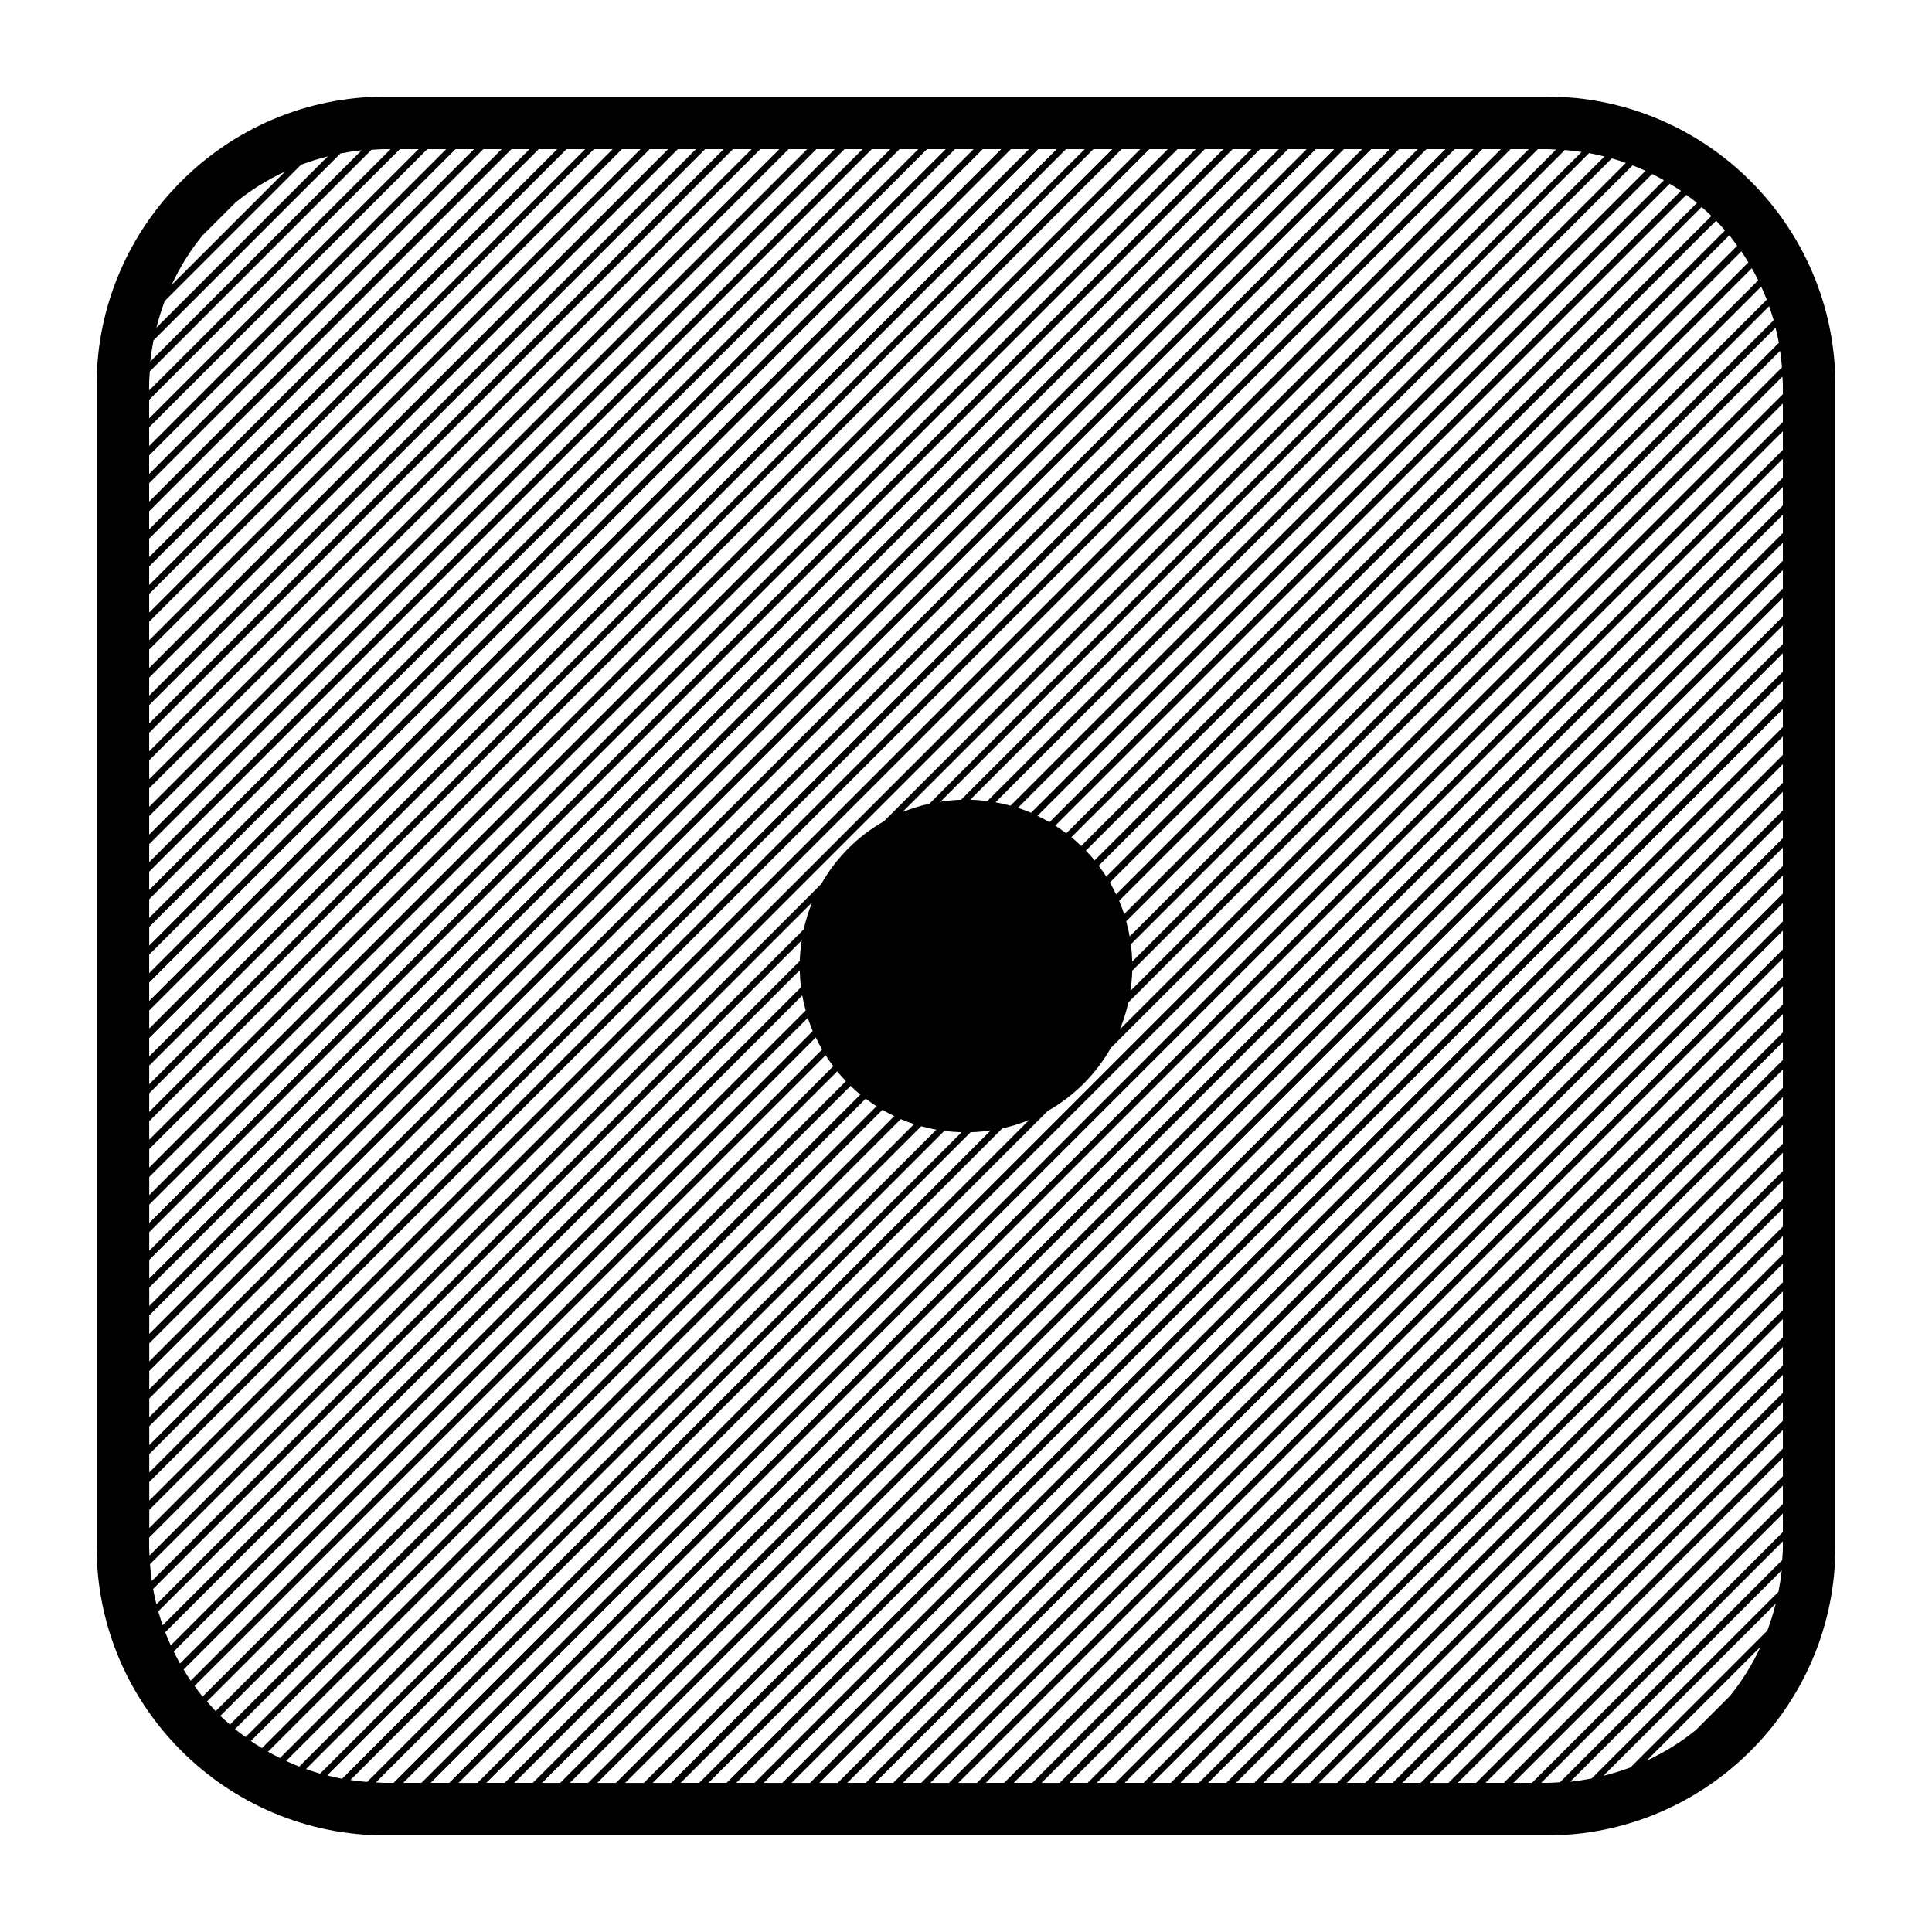 <?xml version="1.0" encoding="UTF-8" standalone="no"?>
<svg
   xmlns:dc="http://purl.org/dc/elements/1.1/"
   xmlns:cc="http://creativecommons.org/ns#"
   xmlns:rdf="http://www.w3.org/1999/02/22-rdf-syntax-ns#"
   xmlns:svg="http://www.w3.org/2000/svg"
   xmlns="http://www.w3.org/2000/svg"
   xmlns:sodipodi="http://sodipodi.sourceforge.net/DTD/sodipodi-0.dtd"
   xmlns:inkscape="http://www.inkscape.org/namespaces/inkscape"
   viewBox="0 0 100 100"
   x="0px"
   y="0px"
   id="svg4136"
   version="1.1"
   inkscape:version="0.91 r13725"
   sodipodi:docname="1.svg"
   width="100"
   height="100">
  <defs
     id="defs4148" />
  <sodipodi:namedview
     pagecolor="#ffffff"
     bordercolor="#666666"
     borderopacity="1"
     objecttolerance="10"
     gridtolerance="10"
     guidetolerance="10"
     inkscape:pageopacity="0"
     inkscape:pageshadow="2"
     inkscape:window-width="1680"
     inkscape:window-height="987"
     id="namedview4146"
     showgrid="false"
     inkscape:zoom="6.496"
     inkscape:cx="50"
     inkscape:cy="54.364702"
     inkscape:window-x="1672"
     inkscape:window-y="-8"
     inkscape:window-maximized="1"
     inkscape:current-layer="svg4136" />
  <path
     d="m 19.938,5 c -8.232,0 -14.938,6.705 -14.938,14.938 l 0,60.125 C 5,88.295 11.705,95 19.938,95 l 60.125,0 C 88.295,95 95,88.295 95,80.062 l 0,-60.125 C 95,11.705 88.295,5 80.062,5 l -60.125,0 z m 0,2.719 0.279,0 -12.498,12.492 0,-0.273 c 0,-0.241 0.021,-0.477 0.035,-0.715 L 19.227,7.754 c 0.237,-0.014 0.471,-0.035 0.711,-0.035 z m 0.762,0 0.965,0 -13.945,13.938 0,-0.961 L 20.699,7.719 Z m 1.42,0 0.975,0 -15.375,15.367 0,-0.969 L 22.119,7.719 Z m 1.459,0 0.961,0 -16.82,16.813 0,-0.959 L 23.578,7.719 Z m 1.438,0 0.951,0 -18.248,18.244 0,-0.953 L 25.016,7.719 Z m 1.457,0 0.934,0 -19.688,19.678 0,-0.934 L 26.473,7.719 Z m 1.414,0 0.955,0 -21.123,21.115 0,-0.953 L 27.887,7.719 Z m 1.438,0 0.965,0 -22.57,22.559 0,-0.961 L 29.324,7.719 Z m 1.42,0 0.967,0 -23.992,23.988 0,-0.967 L 30.744,7.719 Z m 1.449,0 0.959,0 -25.434,25.42 0,-0.957 L 32.193,7.719 Z m 1.436,0 0.951,0 -26.861,26.855 0,-0.953 L 33.629,7.719 Z m 1.457,0 0.934,0 -28.301,28.287 0,-0.934 L 35.086,7.719 Z m 1.414,0 0.955,0 -29.736,29.727 0,-0.951 L 36.5,7.719 Z m 1.438,0 0.965,0 -31.184,31.168 0,-0.961 L 37.938,7.719 Z m 1.42,0 0.979,0 -32.617,32.611 0,-0.977 L 39.357,7.719 Z m 1.461,0 0.959,0 -34.059,34.041 0,-0.957 L 40.818,7.719 Z m 1.436,0 0.951,0 -35.486,35.479 0,-0.955 L 42.254,7.719 Z m 1.457,0 0.934,0 -36.926,36.908 0,-0.934 L 43.711,7.719 Z m 1.414,0 0.955,0 -38.361,38.348 0,-0.949 L 45.125,7.719 Z m 1.438,0 0.965,0 -39.809,39.791 0,-0.963 L 46.562,7.719 Z m 1.42,0 0.967,0 -41.23,41.223 0,-0.965 L 47.982,7.719 Z m 1.449,0 0.959,0 -42.672,42.648 0,-0.955 L 49.432,7.719 Z m 1.436,0 0.951,0 -44.1,44.09 0,-0.955 L 50.867,7.719 Z m 1.457,0 0.934,0 -45.539,45.518 0,-0.936 L 52.324,7.719 Z m 1.414,0 0.955,0 -46.975,46.959 0,-0.949 L 53.738,7.719 Z m 1.438,0 0.965,0 -48.422,48.4 0,-0.963 L 55.176,7.719 Z m 1.42,0 0.975,0 -49.852,49.83 0,-0.961 L 56.596,7.719 Z m 1.461,0 0.959,0 -51.297,51.27 0,-0.955 L 58.057,7.719 Z m 1.436,0 0.951,0 -52.725,52.713 0,-0.955 L 59.492,7.719 Z m 1.457,0 0.934,0 -54.164,54.139 0,-0.936 L 60.949,7.719 Z m 1.414,0 0.955,0 -55.6,55.582 0,-0.949 L 62.363,7.719 Z m 1.438,0 0.965,0 -57.047,57.021 0,-0.963 L 63.801,7.719 Z m 1.42,0 0.967,0 -58.469,58.459 0,-0.965 L 65.221,7.719 Z m 1.449,0 0.959,0 -59.91,59.877 0,-0.951 L 66.67,7.719 Z m 1.436,0 0.951,0 -61.338,61.324 0,-0.957 L 68.105,7.719 Z m 1.457,0 0.934,0 -62.777,62.748 0,-0.936 L 69.562,7.719 Z m 1.414,0 0.955,0 -64.213,64.191 0,-0.947 L 70.977,7.719 Z m 1.438,0 0.965,0 -65.66,65.631 0,-0.963 L 72.414,7.719 Z m 1.42,0 0.979,0 -67.094,67.082 0,-0.977 L 73.834,7.719 Z m 1.461,0 0.959,0 -68.535,68.496 0,-0.949 L 75.295,7.719 Z m 1.436,0 0.951,0 -69.963,69.949 0,-0.959 L 76.73,7.719 Z m 1.457,0 0.934,0 -71.402,71.369 0,-0.938 L 78.188,7.719 Z m 1.414,0 0.461,0 c 0.159,0 0.313,0.017 0.471,0.023 L 45.76,42.504 c -1.358,0.77 -2.484,1.896 -3.254,3.254 L 7.74,80.512 C 7.735,80.361 7.719,80.214 7.719,80.062 l 0,-0.475 L 79.602,7.719 Z m 1.393,0.047 c 0.291,0.022 0.578,0.056 0.863,0.098 L 48.109,41.598 c -0.485,0.109 -0.956,0.255 -1.406,0.441 L 80.994,7.766 Z M 18.719,7.779 7.779,18.715 c 0.037,-0.372 0.097,-0.736 0.166,-1.098 L 17.623,7.943 c 0.36,-0.069 0.725,-0.128 1.096,-0.164 z m 63.533,0.145 c 0.268,0.048 0.531,0.11 0.793,0.176 L 49.744,41.396 c -0.362,0.011 -0.717,0.046 -1.066,0.1 L 82.252,7.924 Z M 16.961,8.098 8.098,16.959 c 0.118,-0.471 0.259,-0.932 0.43,-1.379 L 15.582,8.527 c 0.447,-0.17 0.908,-0.312 1.379,-0.43 z m 66.467,0.1 c 0.246,0.07 0.487,0.15 0.727,0.234 L 51.105,41.463 c -0.292,-0.038 -0.588,-0.061 -0.889,-0.068 L 83.428,8.197 Z m 1.076,0.361 c 0.226,0.088 0.447,0.183 0.666,0.283 L 52.303,41.703 c -0.255,-0.071 -0.514,-0.129 -0.777,-0.176 L 84.504,8.559 Z M 14.758,8.877 8.879,14.752 c 0.431,-0.92 0.963,-1.784 1.6,-2.561 l 1.717,-1.715 c 0.778,-0.636 1.641,-1.169 2.562,-1.6 z m 70.756,0.129 c 0.206,0.103 0.41,0.208 0.609,0.322 L 53.369,42.068 c -0.223,-0.095 -0.452,-0.178 -0.684,-0.254 L 85.514,9.006 Z m 0.91,0.504 c 0.197,0.12 0.395,0.238 0.584,0.369 L 54.322,42.555 c -0.202,-0.118 -0.411,-0.227 -0.623,-0.328 L 86.424,9.51 Z m 0.859,0.576 c 0.186,0.136 0.375,0.268 0.553,0.414 L 55.188,43.133 C 55.003,42.993 54.816,42.859 54.621,42.734 L 87.283,10.086 Z m 0.791,0.629 c 0.173,0.151 0.345,0.303 0.51,0.463 L 55.963,43.787 C 55.799,43.63 55.631,43.476 55.455,43.332 L 88.074,10.715 Z m 0.752,0.705 c 0.159,0.163 0.31,0.334 0.459,0.506 L 56.658,44.533 C 56.515,44.359 56.362,44.192 56.205,44.029 L 88.826,11.42 Z m 0.684,0.758 c 0.143,0.175 0.273,0.36 0.406,0.543 l -32.656,32.65 C 57.137,45.178 57.005,44.993 56.867,44.811 L 89.51,12.178 Z m 0.623,0.832 c 0.128,0.186 0.244,0.379 0.361,0.572 L 57.768,46.291 c -0.1,-0.209 -0.206,-0.414 -0.322,-0.613 l 32.688,-32.668 z m 0.541,0.871 c 0.117,0.205 0.225,0.415 0.33,0.627 l -32.818,32.807 c -0.077,-0.235 -0.162,-0.466 -0.258,-0.691 L 90.674,13.881 Z m 0.486,0.953 c 0.102,0.223 0.198,0.448 0.287,0.678 l -32.975,32.959 c -0.048,-0.267 -0.108,-0.529 -0.18,-0.787 l 32.867,-32.85 z m 0.408,1.014 c 0.085,0.24 0.166,0.482 0.236,0.729 L 58.605,49.77 c -0.008,-0.303 -0.032,-0.601 -0.07,-0.895 l 33.033,-33.027 z m 0.334,1.111 c 0.065,0.259 0.124,0.52 0.172,0.785 L 58.51,51.291 c 0.052,-0.344 0.086,-0.693 0.096,-1.049 L 91.902,16.959 Z m 0.236,1.201 c 0.041,0.282 0.074,0.566 0.096,0.854 L 57.969,53.273 c 0.183,-0.446 0.328,-0.911 0.436,-1.391 L 92.139,18.16 Z m 0.121,1.332 c 0.005,0.149 0.021,0.295 0.021,0.445 l 0,0.467 -71.91,71.877 -0.434,0 c -0.162,0 -0.32,-0.017 -0.48,-0.023 L 54.23,57.502 C 55.596,56.73 56.728,55.599 57.5,54.234 L 92.26,19.492 Z m 0.021,1.396 0,0.953 -70.465,70.439 -0.943,0 71.408,-71.393 z m 0,1.434 0,0.965 -69.025,68.994 -0.965,0 69.99,-69.959 z m 0,1.424 0,0.979 -67.568,67.557 -0.977,0 68.545,-68.535 z m 0,1.455 0,0.957 -66.16,66.123 -0.949,0 67.109,-67.08 z m 0,1.438 0,0.953 -64.703,64.689 -0.959,0 65.662,-65.643 z m 0,1.451 0,0.936 -63.285,63.256 -0.939,0 64.225,-64.191 z m 0,1.422 0,0.951 -61.838,61.818 -0.945,0 62.783,-62.77 z m 0,1.432 0,0.965 -60.4,60.373 -0.965,0 61.365,-61.338 z m 0,1.426 0,0.967 -58.955,58.945 -0.965,0 59.92,-59.912 z m 0,1.441 0,0.955 -57.547,57.516 -0.949,0 58.496,-58.471 z m 0,1.439 0,0.953 -56.09,56.078 -0.959,0 L 92.281,35.25 Z m 0,1.449 0,0.936 -54.672,54.646 -0.939,0 55.611,-55.582 z m 0,1.424 0,0.951 -53.225,53.207 -0.945,0 54.17,-54.158 z m 0,1.43 0,0.965 -51.787,51.764 -0.965,0 52.752,-52.729 z m 0,1.43 0,0.965 -50.355,50.334 -0.951,0 51.307,-51.299 z m 0,1.449 0,0.955 -48.922,48.895 -0.949,0 49.871,-49.85 z m 0,1.441 0,0.953 -47.465,47.455 -0.959,0 48.424,-48.408 z m 0,1.445 0,0.938 -46.047,46.025 -0.939,0 L 92.281,45.318 Z M 42.041,46.701 C 41.854,47.151 41.708,47.621 41.6,48.105 L 7.859,81.83 C 7.818,81.543 7.785,81.254 7.764,80.961 L 42.041,46.701 Z m 50.24,0.045 0,0.951 -44.6,44.584 -0.945,0 45.545,-45.535 z m 0,1.426 0,0.967 -43.162,43.143 -0.965,0 44.127,-44.109 z M 41.496,48.676 c -0.054,0.349 -0.089,0.704 -0.1,1.066 L 8.098,83.037 C 8.032,82.776 7.972,82.512 7.924,82.244 L 41.496,48.676 Z m 50.785,0.93 0,0.967 -41.717,41.709 -0.965,0 42.682,-42.676 z m -50.887,0.609 c 0.007,0.299 0.029,0.594 0.066,0.885 L 8.42,84.123 c -0.083,-0.237 -0.16,-0.476 -0.229,-0.719 L 41.395,50.215 Z m 50.887,0.828 0,0.951 -40.309,40.287 -0.949,0 41.258,-41.238 z m -50.756,0.48 c 0.047,0.264 0.107,0.522 0.178,0.777 L 8.838,85.162 C 8.736,84.94 8.641,84.715 8.553,84.486 L 41.525,51.523 Z m 50.756,0.959 0,0.955 -38.852,38.844 -0.959,0 L 92.281,52.482 Z M 41.812,52.682 c 0.076,0.233 0.159,0.462 0.254,0.686 l -32.75,32.736 C 9.201,85.901 9.096,85.694 8.992,85.484 L 41.812,52.682 Z m 0.414,1.016 c 0.101,0.212 0.209,0.421 0.326,0.623 L 9.869,86.994 C 9.74,86.806 9.623,86.609 9.504,86.414 L 42.227,53.697 Z m 50.055,0.23 0,0.938 -37.434,37.416 -0.939,0 38.373,-38.354 z m -49.549,0.689 c 0.125,0.196 0.259,0.384 0.398,0.568 L 10.484,87.816 c -0.146,-0.178 -0.278,-0.367 -0.414,-0.553 l 32.662,-32.646 z m 49.549,0.74 0,0.949 -35.986,35.975 -0.945,0 36.932,-36.924 z m -48.949,0.096 c 0.144,0.176 0.296,0.344 0.453,0.508 L 11.164,88.568 c -0.157,-0.162 -0.306,-0.33 -0.453,-0.5 L 43.332,55.453 Z m 0.695,0.75 c 0.162,0.156 0.328,0.31 0.502,0.453 L 11.902,89.264 C 11.733,89.116 11.565,88.969 11.404,88.812 L 44.027,56.203 Z m 48.254,0.58 0,0.965 -34.549,34.533 -0.965,0 L 92.281,56.783 Z m -47.473,0.082 c 0.182,0.138 0.367,0.271 0.561,0.395 l -32.656,32.65 C 12.529,89.775 12.34,89.645 12.164,89.5 L 44.809,56.865 Z m 0.865,0.578 c 0.2,0.116 0.406,0.224 0.615,0.324 L 13.561,90.48 C 13.366,90.362 13.171,90.244 12.984,90.115 L 45.674,57.443 Z m 0.947,0.484 c 0.225,0.096 0.457,0.179 0.691,0.256 L 14.49,90.996 C 14.281,90.892 14.075,90.785 13.873,90.67 L 46.621,57.928 Z m 6.65,0.041 L 19,92.234 c -0.291,-0.022 -0.577,-0.058 -0.861,-0.1 L 51.881,58.404 c 0.48,-0.107 0.945,-0.252 1.391,-0.436 z m 39.01,0.25 0,0.977 -33.092,33.086 -0.977,0 34.068,-34.062 z m -44.602,0.074 c 0.258,0.072 0.52,0.132 0.787,0.18 L 15.486,91.438 C 15.256,91.348 15.031,91.251 14.809,91.148 L 47.68,58.293 Z m 3.605,0.217 -33.578,33.559 c -0.261,-0.048 -0.517,-0.108 -0.771,-0.172 L 50.238,58.605 c 0.355,-0.01 0.704,-0.044 1.047,-0.096 z M 48.875,58.535 c 0.294,0.038 0.592,0.062 0.895,0.07 L 16.568,91.803 c -0.247,-0.071 -0.49,-0.151 -0.73,-0.236 L 48.875,58.535 Z m 43.406,1.129 0,0.949 -31.684,31.668 -0.949,0 32.633,-32.617 z m 0,1.441 0,0.957 -30.227,30.219 -0.959,0 L 92.281,61.105 Z m 0,1.443 0,0.938 -28.809,28.795 -0.939,0 29.748,-29.732 z m 0,1.432 0,0.949 -27.361,27.352 -0.945,0 L 92.281,63.98 Z m 0,1.424 0,0.965 -25.924,25.912 -0.967,0 26.891,-26.877 z m 0,1.438 0,0.965 -24.479,24.475 -0.965,0 25.443,-25.439 z m 0,1.432 0,0.949 -23.07,23.059 -0.949,0 24.02,-24.008 z m 0,1.443 0,0.957 -21.613,21.607 -0.959,0 22.572,-22.564 z m 0,1.439 0,0.939 -20.195,20.186 -0.939,0 21.135,-21.125 z m 0,1.438 0,0.947 -18.748,18.74 -0.945,0 19.693,-19.688 z m 0,1.42 0,0.965 -17.311,17.303 -0.967,0 18.277,-18.268 z m 0,1.439 0,0.957 -15.879,15.871 -0.951,0 16.83,-16.828 z m 0,1.441 0,0.947 -14.445,14.439 -0.947,0 15.393,-15.387 z m 0,1.445 0,0.957 -12.988,12.984 -0.959,0 13.947,-13.941 z m 0,1.438 0,0.285 c 0,0.232 -0.022,0.459 -0.035,0.688 l -11.5,11.498 c -0.228,0.013 -0.453,0.033 -0.684,0.033 l -0.291,0 12.51,-12.504 z m -0.061,1.5 c -0.037,0.376 -0.096,0.746 -0.166,1.111 l -9.67,9.666 c -0.366,0.07 -0.735,0.129 -1.111,0.166 l 10.947,-10.943 z m -0.309,1.725 c -0.118,0.478 -0.262,0.945 -0.434,1.398 l -7.08,7.08 c -0.455,0.172 -0.923,0.316 -1.402,0.434 l 8.916,-8.912 z m -0.781,2.227 c -0.428,0.919 -0.959,1.78 -1.592,2.557 l -1.756,1.756 c -0.777,0.633 -1.638,1.164 -2.557,1.592 l 5.904,-5.904 z"
     id="path4138"
     inkscape:connector-curvature="0" />
  <path
     d="m 604.403,-63.992 -113.596,113.578 0.457,0 113.623,-113.578 -0.484,0 z m 1.449,0 -113.645,113.578 0.504,0 113.611,-113.578 -0.471,0 z m 1.42,0 -113.6,113.578 0.473,0 113.639,-113.578 -0.512,0 z m 1.443,0 -113.629,113.578 0.506,0 113.6,-113.578 -0.477,0 z m 1.434,0 -113.613,113.578 0.469,0 113.631,-113.578 -0.486,0 z m 1.449,0 -113.627,113.578 0.484,0 113.594,-113.578 -0.451,0 z m 1.418,0 -113.596,113.578 0.457,0 113.623,-113.578 -0.484,0 z m 1.449,0 -113.645,113.578 0.504,0 113.611,-113.578 -0.471,0 z m 1.42,0 -113.6,113.578 0.473,0 113.639,-113.578 -0.512,0 z m 1.443,0 -113.629,113.578 0.506,0 113.6,-113.578 -0.477,0 z m 1.434,0 -113.613,113.578 0.469,0 113.631,-113.578 -0.486,0 z m 1.449,0 -113.627,113.578 0.484,0 113.594,-113.578 -0.451,0 z m 1.43,0 -113.596,113.578 0.457,0 113.623,-113.578 -0.484,0 z m 1.449,0 -113.645,113.578 0.504,0 113.611,-113.578 -0.471,0 z m 1.42,0 -113.6,113.578 0.473,0 113.639,-113.578 -0.512,0 z m 1.443,0 -113.629,113.578 0.506,0 113.6,-113.578 -0.477,0 z m 1.434,0 -113.613,113.578 0.469,0 113.631,-113.578 -0.486,0 z m 1.449,0 -113.627,113.578 0.484,0 113.594,-113.578 -0.451,0 z m 1.418,0 -113.596,113.578 0.457,0 113.623,-113.578 -0.484,0 z m 1.449,0 -113.645,113.578 0.504,0 113.611,-113.578 -0.471,0 z m 1.42,0 -113.6,113.578 0.473,0 113.639,-113.578 -0.512,0 z m 1.443,0 -113.629,113.578 0.506,0 113.6,-113.578 -0.477,0 z m 1.434,0 -113.613,113.578 0.469,0 113.631,-113.578 -0.486,0 z m 1.449,0 -113.627,113.578 0.484,0 113.594,-113.578 -0.451,0 z m 1.43,0 -113.625,113.578 0.029,0 0.451,0 0.006,0 113.623,-113.578 -0.012,0 -0.473,0 z m 1.449,0 -113.645,113.578 0.504,0 113.611,-113.578 -0.471,0 z m 1.42,0 -113.6,113.578 0.473,0 113.639,-113.578 -0.512,0 z m 1.443,0 -113.629,113.578 0.506,0 113.6,-113.578 -0.477,0 z m 1.434,0 -113.613,113.578 0.469,0 113.631,-113.578 -0.486,0 z m 1.449,0 -113.627,113.578 0.484,0 113.594,-113.578 -0.451,0 z m 1.418,0 -113.596,113.578 0.457,0 113.623,-113.578 -0.484,0 z m 1.449,0 -113.645,113.578 0.504,0 113.611,-113.578 -0.471,0 z m 1.42,0 -113.6,113.578 0.473,0 113.639,-113.578 -0.512,0 z m 1.443,0 -113.629,113.578 0.506,0 113.6,-113.578 -0.477,0 z m 1.434,0 -113.613,113.578 0.469,0 113.631,-113.578 -0.486,0 z m 1.449,0 -113.627,113.578 0.484,0 113.594,-113.578 -0.451,0 z m 1.43,0 -113.596,113.578 0.457,0 113.623,-113.578 -0.484,0 z m 1.449,0 -113.645,113.578 0.504,0 113.611,-113.578 -0.471,0 z m 1.42,0 -113.6,113.578 0.473,0 113.639,-113.578 -0.512,0 z m 1.443,0 -113.629,113.578 0.506,0 113.6,-113.578 -0.477,0 z m 1.434,0 -113.613,113.578 0.469,0 113.631,-113.578 -0.486,0 z m 1.449,0 -113.627,113.578 0.484,0 113.594,-113.578 -0.451,0 z m 1.418,0 -113.596,113.578 0.457,0 113.623,-113.578 -0.484,0 z m 1.449,0 -113.645,113.578 0.504,0 113.611,-113.578 -0.471,0 z m 1.42,0 -113.6,113.578 0.473,0 113.639,-113.578 -0.512,0 z m 1.443,0 -113.629,113.578 0.506,0 113.6,-113.578 -0.477,0 z m 1.434,0 -113.613,113.578 0.469,0 113.631,-113.578 -0.486,0 z m 1.449,0 -113.627,113.578 0.484,0 113.594,-113.578 -0.451,0 z m 1.43,0 -113.625,113.578 0.029,0 0.451,0 0.006,0 113.623,-113.578 -0.012,0 -0.473,0 z m 1.449,0 -113.645,113.578 0.504,0 113.611,-113.578 -0.471,0 z m 1.42,0 -113.6,113.578 0.473,0 113.639,-113.578 -0.512,0 z m 1.443,0 -113.629,113.578 0.506,0 113.6,-113.578 -0.477,0 z m 1.434,0 -113.613,113.578 0.469,0 113.631,-113.578 -0.486,0 z m 1.449,0 -113.627,113.578 0.484,0 113.594,-113.578 -0.451,0 z m 1.418,0 -113.596,113.578 0.457,0 113.623,-113.578 -0.484,0 z m 1.449,0 -113.645,113.578 0.504,0 113.611,-113.578 -0.471,0 z m 1.42,0 -113.6,113.578 0.473,0 113.639,-113.578 -0.512,0 z m 1.443,0 -113.629,113.578 0.506,0 113.6,-113.578 -0.477,0 z m 1.434,0 -113.613,113.578 0.469,0 113.631,-113.578 -0.486,0 z m 1.449,0 -113.627,113.578 0.484,0 113.594,-113.578 -0.451,0 z m 1.43,0 -113.596,113.578 0.457,0 113.623,-113.578 -0.484,0 z m 1.449,0 -113.645,113.578 0.504,0 113.611,-113.578 -0.471,0 z m 1.42,0 -113.6,113.578 0.473,0 113.639,-113.578 -0.512,0 z m 1.443,0 -113.629,113.578 0.506,0 113.6,-113.578 -0.477,0 z m 1.434,0 -113.613,113.578 0.469,0 113.631,-113.578 -0.486,0 z m 1.449,0 -113.627,113.578 0.484,0 113.594,-113.578 -0.451,0 z m 1.418,0 L 585.612,49.586 l 0.457,0 113.623,-113.578 -0.484,0 z m 1.449,0 -113.645,113.578 0.504,0 113.611,-113.578 -0.471,0 z m 1.42,0 -113.6,113.578 0.473,0 113.639,-113.578 -0.512,0 z m 1.443,0 -113.629,113.578 0.506,0 113.6,-113.578 -0.477,0 z m 1.434,0 -113.613,113.578 0.469,0 113.631,-113.578 -0.486,0 z m 1.449,0 -113.627,113.578 0.484,0 113.594,-113.578 -0.451,0 z m 1.43,0 -113.625,113.578 0.029,0 0.451,0 0.006,0 113.623,-113.578 -0.012,0 -0.473,0 z m 1.449,0 -113.645,113.578 0.504,0 113.611,-113.578 -0.471,0 z m 1.42,0 -113.6,113.578 0.473,0 113.639,-113.578 -0.512,0 z m 1.443,0 -113.629,113.578 0.506,0 113.6,-113.578 -0.477,0 z m 1.434,0 -113.613,113.578 0.469,0 113.631,-113.578 -0.486,0 z m 1.449,0 -113.627,113.578 0.484,0 113.594,-113.578 -0.451,0 z m 1.418,0 -113.596,113.578 0.457,0 113.623,-113.578 -0.484,0 z m 1.449,0 -113.645,113.578 0.504,0 113.611,-113.578 -0.471,0 z m 1.42,0 -113.6,113.578 0.473,0 113.639,-113.578 -0.512,0 z m 1.443,0 -113.629,113.578 0.506,0 113.6,-113.578 -0.477,0 z m 1.434,0 -113.613,113.578 0.469,0 113.631,-113.578 -0.486,0 z m 1.449,0 -113.627,113.578 0.484,0 113.594,-113.578 -0.451,0 z m 1.43,0 -113.596,113.578 0.457,0 113.623,-113.578 -0.484,0 z m 1.449,0 -113.645,113.578 0.504,0 113.611,-113.578 -0.471,0 z m 1.42,0 -113.6,113.578 0.473,0 113.639,-113.578 -0.512,0 z m 1.443,0 -113.629,113.578 0.506,0 113.6,-113.578 -0.477,0 z m 1.434,0 -113.613,113.578 0.469,0 113.631,-113.578 -0.486,0 z m 1.449,0 -113.627,113.578 0.484,0 113.594,-113.578 -0.451,0 z m 1.418,0 -113.596,113.578 0.457,0 113.623,-113.578 -0.484,0 z m 1.449,0 -113.645,113.578 0.504,0 113.611,-113.578 -0.471,0 z m 1.42,0 -113.6,113.578 0.473,0 113.639,-113.578 -0.512,0 z m 1.443,0 -113.629,113.578 0.506,0 113.6,-113.578 -0.477,0 z m 1.434,0 -113.613,113.578 0.469,0 113.631,-113.578 -0.486,0 z m 1.449,0 -113.627,113.578 0.484,0 113.594,-113.578 -0.451,0 z m 1.43,0 -113.625,113.578 0.029,0 0.451,0 0.006,0 113.623,-113.578 -0.012,0 -0.473,0 z m 1.449,0 -113.645,113.578 0.504,0 113.611,-113.578 -0.471,0 z m 1.42,0 -113.6,113.578 0.473,0 113.639,-113.578 -0.512,0 z m 1.443,0 -113.629,113.578 0.506,0 113.6,-113.578 -0.477,0 z m 1.434,0 -113.613,113.578 0.469,0 113.631,-113.578 -0.486,0 z m 1.449,0 -113.627,113.578 0.484,0 113.594,-113.578 -0.451,0 z m 1.418,0 -113.596,113.578 0.457,0 113.623,-113.578 -0.484,0 z m 1.449,0 -113.645,113.578 0.504,0 113.611,-113.578 -0.471,0 z m 1.42,0 -113.6,113.578 0.473,0 113.639,-113.578 -0.512,0 z m 1.443,0 -113.629,113.578 0.506,0 113.6,-113.578 -0.477,0 z m 1.434,0 -113.613,113.578 0.469,0 113.631,-113.578 -0.486,0 z m 1.449,0 -113.627,113.578 0.484,0 113.594,-113.578 -0.451,0 z m 1.43,0 -113.596,113.578 0.457,0 113.623,-113.578 -0.484,0 z m 1.449,0 -113.645,113.578 0.504,0 113.611,-113.578 -0.471,0 z m 1.42,0 -113.6,113.578 0.473,0 113.639,-113.578 -0.512,0 z m 1.443,0 -113.629,113.578 0.506,0 113.6,-113.578 -0.477,0 z m 1.434,0 -113.613,113.578 0.469,0 113.631,-113.578 -0.486,0 z m 1.449,0 -113.627,113.578 0.484,0 113.594,-113.578 -0.451,0 z m 1.418,0 -113.596,113.578 0.457,0 113.623,-113.578 -0.484,0 z m 1.449,0 -113.645,113.578 0.504,0 113.611,-113.578 -0.471,0 z m 1.42,0 -113.6,113.578 0.473,0 113.639,-113.578 -0.512,0 z m 1.443,0 -113.629,113.578 0.506,0 113.6,-113.578 -0.477,0 z m 1.434,0 -113.613,113.578 0.469,0 113.631,-113.578 -0.486,0 z m 1.449,0 -113.627,113.578 0.484,0 113.594,-113.578 -0.451,0 z m 1.43,0 -113.625,113.578 0.029,0 0.451,0 0.006,0 113.623,-113.578 -0.012,0 -0.473,0 z m 1.449,0 -113.645,113.578 0.504,0 113.611,-113.578 -0.471,0 z m 1.42,0 -113.6,113.578 0.473,0 113.639,-113.578 -0.512,0 z m 1.443,0 -113.629,113.578 0.506,0 113.6,-113.578 -0.477,0 z m 1.434,0 -113.613,113.578 0.469,0 113.631,-113.578 -0.486,0 z m 1.449,0 -113.627,113.578 0.484,0 113.594,-113.578 -0.451,0 z m 1.418,0 -113.596,113.578 0.457,0 113.623,-113.578 -0.484,0 z m 1.449,0 -113.645,113.578 0.504,0 113.611,-113.578 -0.471,0 z m 1.42,0 -113.6,113.578 0.473,0 113.639,-113.578 -0.512,0 z m 1.443,0 -113.629,113.578 0.506,0 113.6,-113.578 -0.477,0 z m 1.434,0 -113.613,113.578 0.469,0 113.631,-113.578 -0.486,0 z m 1.449,0 -113.627,113.578 0.484,0 113.594,-113.578 -0.451,0 z m 1.43,0 -113.596,113.578 0.457,0 113.623,-113.578 -0.484,0 z m 1.449,0 -113.645,113.578 0.504,0 113.611,-113.578 -0.471,0 z m 1.42,0 -113.6,113.578 0.473,0 113.639,-113.578 -0.512,0 z m 1.443,0 -113.629,113.578 0.506,0 113.6,-113.578 -0.477,0 z m 1.434,0 -113.613,113.578 0.469,0 113.631,-113.578 -0.486,0 z m 1.449,0 -113.627,113.578 0.484,0 113.594,-113.578 -0.451,0 z m 1.418,0 -113.596,113.578 0.457,0 113.623,-113.578 -0.484,0 z m 1.449,0 -113.645,113.578 0.504,0 113.611,-113.578 -0.471,0 z m 1.42,0 -113.6,113.578 0.473,0 113.639,-113.578 -0.512,0 z m 1.443,0 -113.629,113.578 0.506,0 113.6,-113.578 -0.477,0 z m 1.434,0 -113.613,113.578 0.469,0 113.631,-113.578 -0.486,0 z m 1.449,0 -113.627,113.578 0.484,0 113.594,-113.578 -0.451,0 z m 1.43,0 -113.625,113.578 0.48,0 113.617,-113.578 -0.473,0 z"
     id="path4140"
     inkscape:connector-curvature="0" />
</svg>
